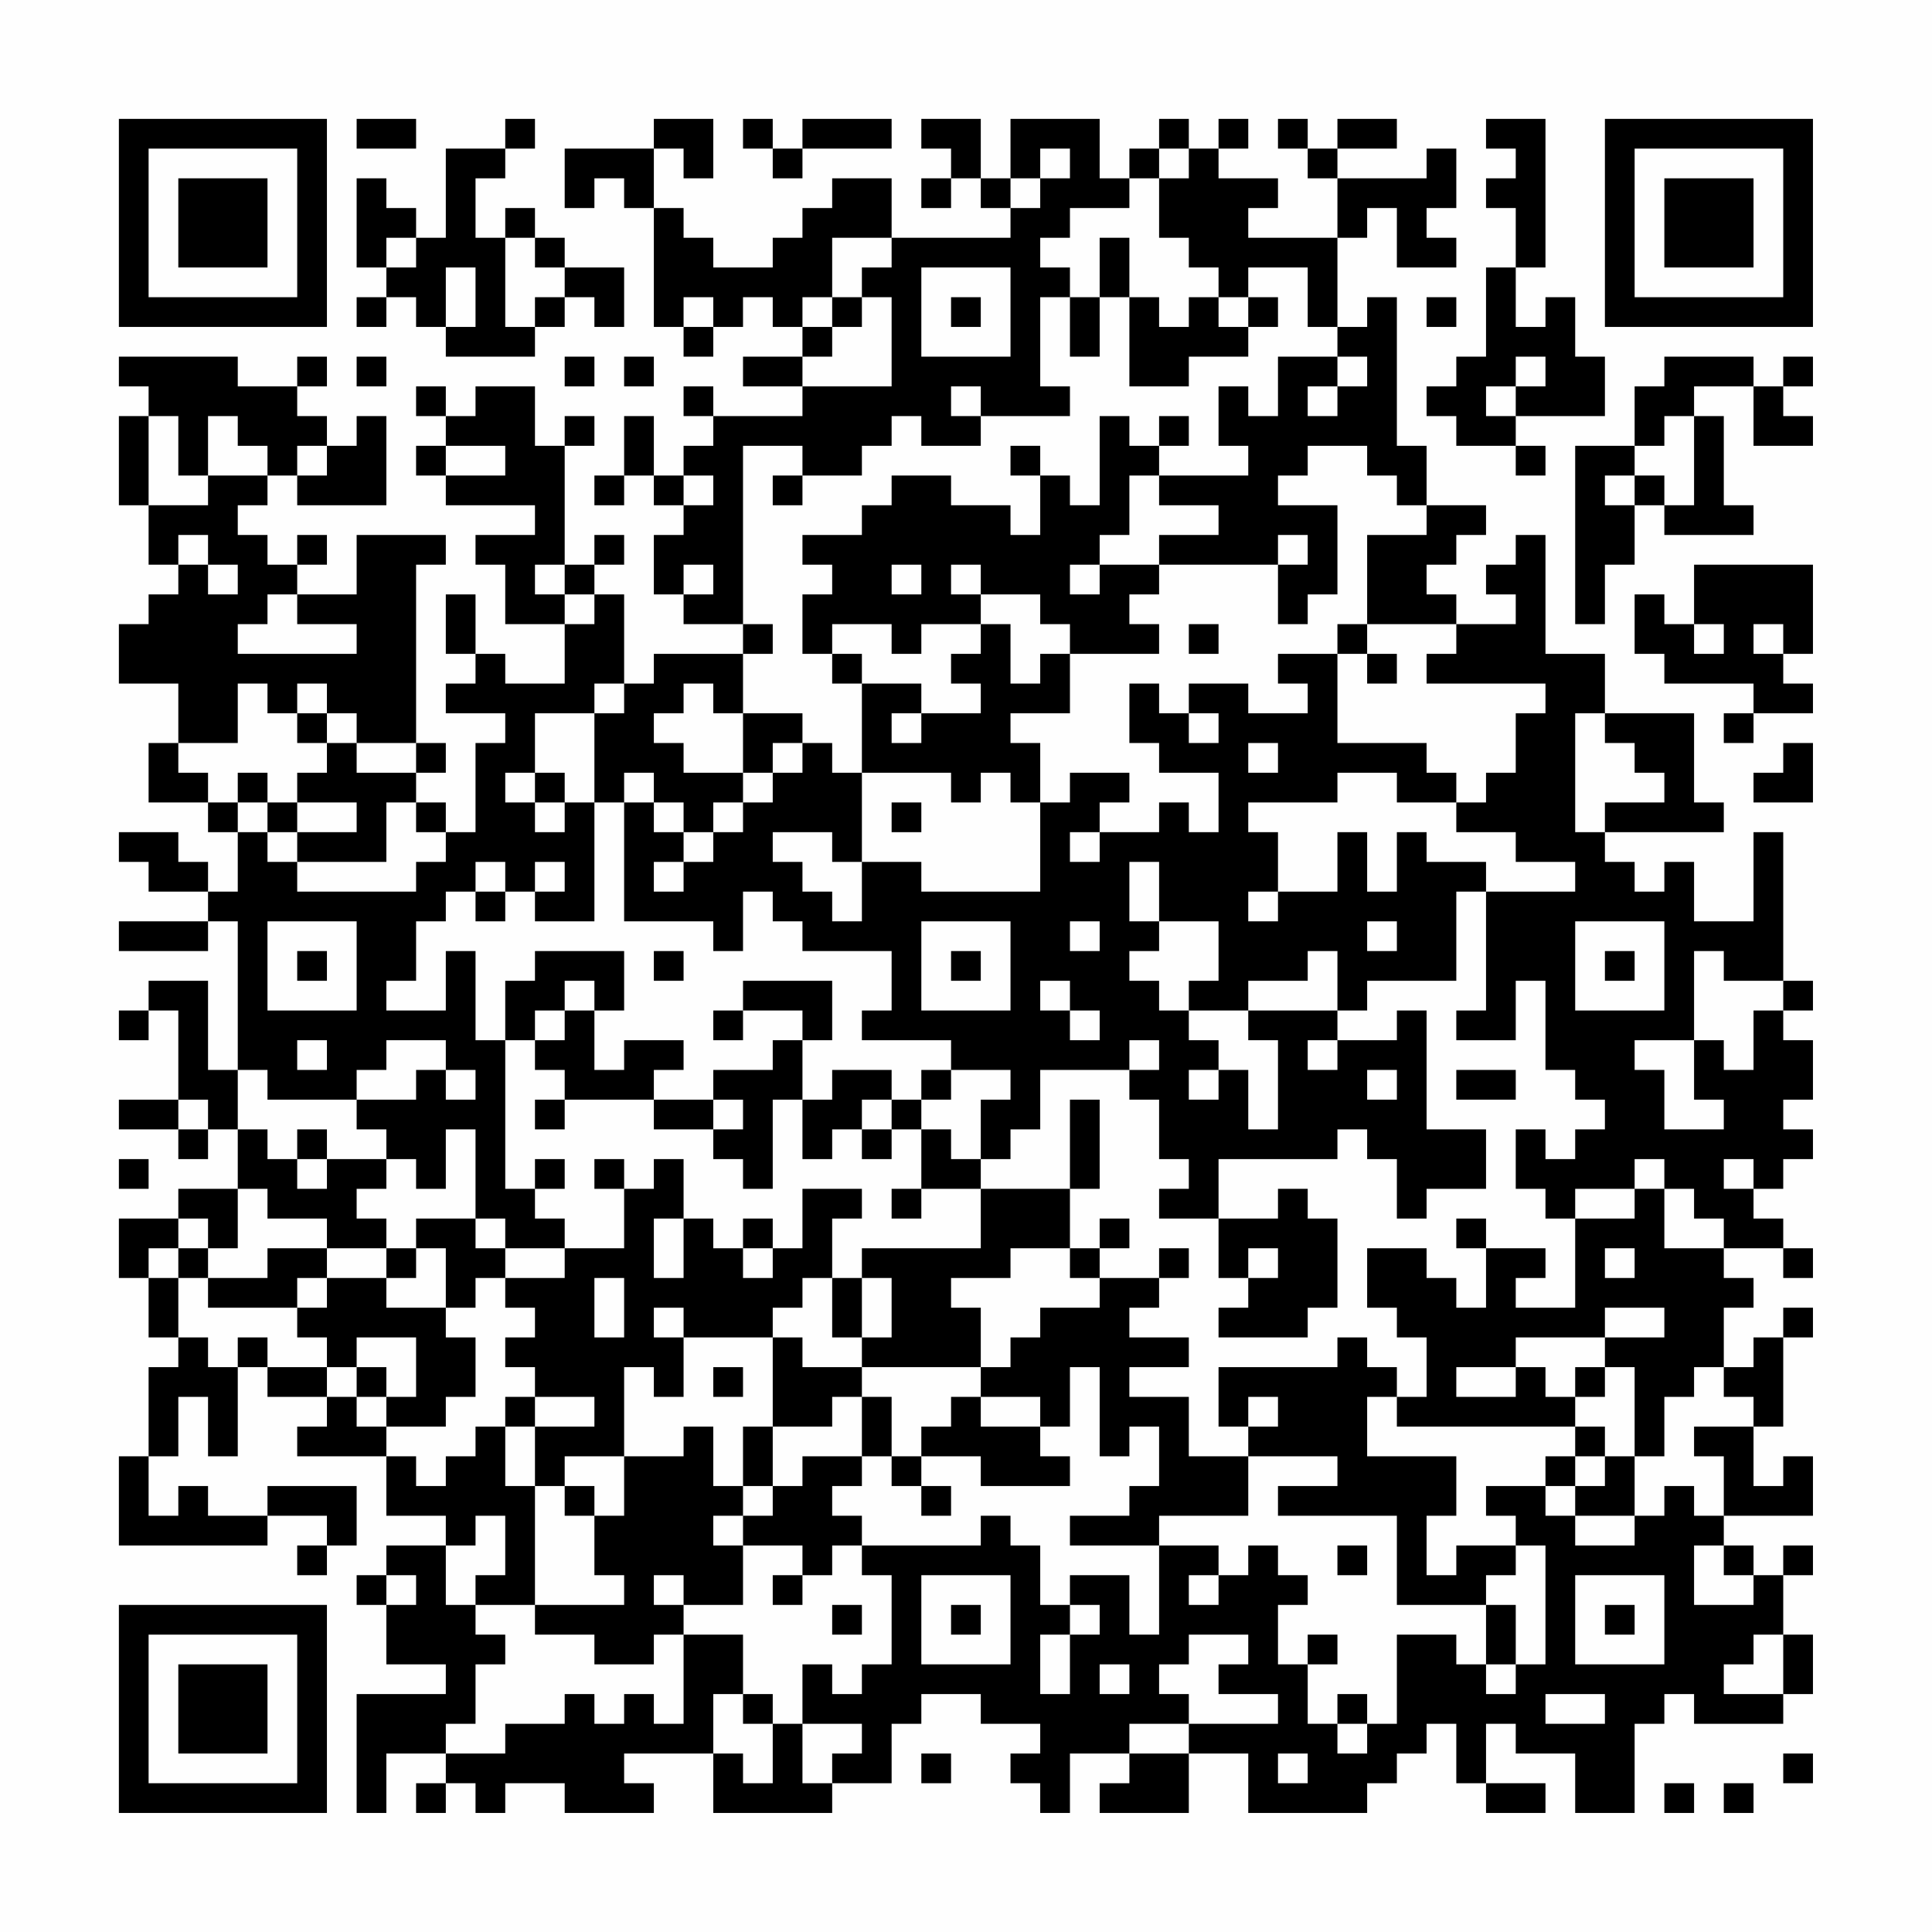 <?xml version="1.0" encoding="UTF-8"?>
<svg xmlns="http://www.w3.org/2000/svg" version="1.1" width="300" height="300" viewBox="0 0 300 300"><rect x="0" y="0" width="300" height="300" fill="#fefefe"/><g transform="scale(4.615)"><g transform="translate(4,4)"><path fill-rule="evenodd" d="M8 0L8 1L10 1L10 0ZM13 0L13 1L11 1L11 4L10 4L10 3L9 3L9 2L8 2L8 5L9 5L9 6L8 6L8 7L9 7L9 6L10 6L10 7L11 7L11 8L14 8L14 7L15 7L15 6L16 6L16 7L17 7L17 5L15 5L15 4L14 4L14 3L13 3L13 4L12 4L12 2L13 2L13 1L14 1L14 0ZM18 0L18 1L15 1L15 3L16 3L16 2L17 2L17 3L18 3L18 7L19 7L19 8L20 8L20 7L21 7L21 6L22 6L22 7L23 7L23 8L21 8L21 9L23 9L23 10L20 10L20 9L19 9L19 10L20 10L20 11L19 11L19 12L18 12L18 10L17 10L17 12L16 12L16 13L17 13L17 12L18 12L18 13L19 13L19 14L18 14L18 16L19 16L19 17L21 17L21 18L18 18L18 19L17 19L17 16L16 16L16 15L17 15L17 14L16 14L16 15L15 15L15 11L16 11L16 10L15 10L15 11L14 11L14 9L12 9L12 10L11 10L11 9L10 9L10 10L11 10L11 11L10 11L10 12L11 12L11 13L14 13L14 14L12 14L12 15L13 15L13 17L15 17L15 19L13 19L13 18L12 18L12 16L11 16L11 18L12 18L12 19L11 19L11 20L13 20L13 21L12 21L12 24L11 24L11 23L10 23L10 22L11 22L11 21L10 21L10 15L11 15L11 14L8 14L8 16L6 16L6 15L7 15L7 14L6 14L6 15L5 15L5 14L4 14L4 13L5 13L5 12L6 12L6 13L9 13L9 10L8 10L8 11L7 11L7 10L6 10L6 9L7 9L7 8L6 8L6 9L4 9L4 8L0 8L0 9L1 9L1 10L0 10L0 13L1 13L1 15L2 15L2 16L1 16L1 17L0 17L0 19L2 19L2 21L1 21L1 23L3 23L3 24L4 24L4 26L3 26L3 25L2 25L2 24L0 24L0 25L1 25L1 26L3 26L3 27L0 27L0 28L3 28L3 27L4 27L4 32L3 32L3 29L1 29L1 30L0 30L0 31L1 31L1 30L2 30L2 33L0 33L0 34L2 34L2 35L3 35L3 34L4 34L4 36L2 36L2 37L0 37L0 39L1 39L1 41L2 41L2 42L1 42L1 45L0 45L0 48L5 48L5 47L7 47L7 48L6 48L6 49L7 49L7 48L8 48L8 46L5 46L5 47L3 47L3 46L2 46L2 47L1 47L1 45L2 45L2 43L3 43L3 45L4 45L4 42L5 42L5 43L7 43L7 44L6 44L6 45L9 45L9 47L11 47L11 48L9 48L9 49L8 49L8 50L9 50L9 52L11 52L11 53L8 53L8 57L9 57L9 55L11 55L11 56L10 56L10 57L11 57L11 56L12 56L12 57L13 57L13 56L15 56L15 57L18 57L18 56L17 56L17 55L20 55L20 57L24 57L24 56L26 56L26 54L27 54L27 53L29 53L29 54L31 54L31 55L30 55L30 56L31 56L31 57L32 57L32 55L34 55L34 56L33 56L33 57L36 57L36 55L38 55L38 57L42 57L42 56L43 56L43 55L44 55L44 54L45 54L45 56L46 56L46 57L48 57L48 56L46 56L46 54L47 54L47 55L49 55L49 57L51 57L51 54L52 54L52 53L53 53L53 54L56 54L56 53L57 53L57 51L56 51L56 49L57 49L57 48L56 48L56 49L55 49L55 48L54 48L54 47L57 47L57 45L56 45L56 46L55 46L55 44L56 44L56 41L57 41L57 40L56 40L56 41L55 41L55 42L54 42L54 40L55 40L55 39L54 39L54 38L56 38L56 39L57 39L57 38L56 38L56 37L55 37L55 36L56 36L56 35L57 35L57 34L56 34L56 33L57 33L57 31L56 31L56 30L57 30L57 29L56 29L56 24L55 24L55 27L53 27L53 25L52 25L52 26L51 26L51 25L50 25L50 24L54 24L54 23L53 23L53 20L50 20L50 18L48 18L48 14L47 14L47 15L46 15L46 16L47 16L47 17L45 17L45 16L44 16L44 15L45 15L45 14L46 14L46 13L44 13L44 11L43 11L43 6L42 6L42 7L41 7L41 4L42 4L42 3L43 3L43 5L45 5L45 4L44 4L44 3L45 3L45 1L44 1L44 2L41 2L41 1L43 1L43 0L41 0L41 1L40 1L40 0L39 0L39 1L40 1L40 2L41 2L41 4L38 4L38 3L39 3L39 2L37 2L37 1L38 1L38 0L37 0L37 1L36 1L36 0L35 0L35 1L34 1L34 2L33 2L33 0L30 0L30 2L29 2L29 0L27 0L27 1L28 1L28 2L27 2L27 3L28 3L28 2L29 2L29 3L30 3L30 4L26 4L26 2L24 2L24 3L23 3L23 4L22 4L22 5L20 5L20 4L19 4L19 3L18 3L18 1L19 1L19 2L20 2L20 0ZM21 0L21 1L22 1L22 2L23 2L23 1L26 1L26 0L23 0L23 1L22 1L22 0ZM46 0L46 1L47 1L47 2L46 2L46 3L47 3L47 5L46 5L46 8L45 8L45 9L44 9L44 10L45 10L45 11L47 11L47 12L48 12L48 11L47 11L47 10L50 10L50 8L49 8L49 6L48 6L48 7L47 7L47 5L48 5L48 0ZM31 1L31 2L30 2L30 3L31 3L31 2L32 2L32 1ZM35 1L35 2L34 2L34 3L32 3L32 4L31 4L31 5L32 5L32 6L31 6L31 9L32 9L32 10L29 10L29 9L28 9L28 10L29 10L29 11L27 11L27 10L26 10L26 11L25 11L25 12L23 12L23 11L21 11L21 17L22 17L22 18L21 18L21 20L20 20L20 19L19 19L19 20L18 20L18 21L19 21L19 22L21 22L21 23L20 23L20 24L19 24L19 23L18 23L18 22L17 22L17 23L16 23L16 20L17 20L17 19L16 19L16 20L14 20L14 22L13 22L13 23L14 23L14 24L15 24L15 23L16 23L16 27L14 27L14 26L15 26L15 25L14 25L14 26L13 26L13 25L12 25L12 26L11 26L11 27L10 27L10 29L9 29L9 30L11 30L11 28L12 28L12 31L13 31L13 36L14 36L14 37L15 37L15 38L13 38L13 37L12 37L12 34L11 34L11 36L10 36L10 35L9 35L9 34L8 34L8 33L10 33L10 32L11 32L11 33L12 33L12 32L11 32L11 31L9 31L9 32L8 32L8 33L5 33L5 32L4 32L4 34L5 34L5 35L6 35L6 36L7 36L7 35L9 35L9 36L8 36L8 37L9 37L9 38L7 38L7 37L5 37L5 36L4 36L4 38L3 38L3 37L2 37L2 38L1 38L1 39L2 39L2 41L3 41L3 42L4 42L4 41L5 41L5 42L7 42L7 43L8 43L8 44L9 44L9 45L10 45L10 46L11 46L11 45L12 45L12 44L13 44L13 46L14 46L14 50L12 50L12 49L13 49L13 47L12 47L12 48L11 48L11 50L12 50L12 51L13 51L13 52L12 52L12 54L11 54L11 55L13 55L13 54L15 54L15 53L16 53L16 54L17 54L17 53L18 53L18 54L19 54L19 51L21 51L21 53L20 53L20 55L21 55L21 56L22 56L22 54L23 54L23 56L24 56L24 55L25 55L25 54L23 54L23 52L24 52L24 53L25 53L25 52L26 52L26 49L25 49L25 48L29 48L29 47L30 47L30 48L31 48L31 50L32 50L32 51L31 51L31 53L32 53L32 51L33 51L33 50L32 50L32 49L34 49L34 51L35 51L35 48L37 48L37 49L36 49L36 50L37 50L37 49L38 49L38 48L39 48L39 49L40 49L40 50L39 50L39 52L40 52L40 54L41 54L41 55L42 55L42 54L43 54L43 51L45 51L45 52L46 52L46 53L47 53L47 52L48 52L48 48L47 48L47 47L46 47L46 46L48 46L48 47L49 47L49 48L51 48L51 47L52 47L52 46L53 46L53 47L54 47L54 45L53 45L53 44L55 44L55 43L54 43L54 42L53 42L53 43L52 43L52 45L51 45L51 42L50 42L50 41L52 41L52 40L50 40L50 41L47 41L47 42L45 42L45 43L47 43L47 42L48 42L48 43L49 43L49 44L43 44L43 43L44 43L44 41L43 41L43 40L42 40L42 38L44 38L44 39L45 39L45 40L46 40L46 38L48 38L48 39L47 39L47 40L49 40L49 37L51 37L51 36L52 36L52 38L54 38L54 37L53 37L53 36L52 36L52 35L51 35L51 36L49 36L49 37L48 37L48 36L47 36L47 34L48 34L48 35L49 35L49 34L50 34L50 33L49 33L49 32L48 32L48 29L47 29L47 31L45 31L45 30L46 30L46 26L49 26L49 25L47 25L47 24L45 24L45 23L46 23L46 22L47 22L47 20L48 20L48 19L44 19L44 18L45 18L45 17L42 17L42 14L44 14L44 13L43 13L43 12L42 12L42 11L40 11L40 12L39 12L39 13L41 13L41 16L40 16L40 17L39 17L39 15L40 15L40 14L39 14L39 15L35 15L35 14L37 14L37 13L35 13L35 12L38 12L38 11L37 11L37 9L38 9L38 10L39 10L39 8L41 8L41 9L40 9L40 10L41 10L41 9L42 9L42 8L41 8L41 7L40 7L40 5L38 5L38 6L37 6L37 5L36 5L36 4L35 4L35 2L36 2L36 1ZM9 4L9 5L10 5L10 4ZM13 4L13 7L14 7L14 6L15 6L15 5L14 5L14 4ZM24 4L24 6L23 6L23 7L24 7L24 8L23 8L23 9L26 9L26 6L25 6L25 5L26 5L26 4ZM33 4L33 6L32 6L32 8L33 8L33 6L34 6L34 9L36 9L36 8L38 8L38 7L39 7L39 6L38 6L38 7L37 7L37 6L36 6L36 7L35 7L35 6L34 6L34 4ZM11 5L11 7L12 7L12 5ZM27 5L27 8L30 8L30 5ZM19 6L19 7L20 7L20 6ZM24 6L24 7L25 7L25 6ZM28 6L28 7L29 7L29 6ZM44 6L44 7L45 7L45 6ZM8 8L8 9L9 9L9 8ZM15 8L15 9L16 9L16 8ZM17 8L17 9L18 9L18 8ZM47 8L47 9L46 9L46 10L47 10L47 9L48 9L48 8ZM52 8L52 9L51 9L51 11L49 11L49 17L50 17L50 15L51 15L51 13L52 13L52 14L55 14L55 13L54 13L54 10L53 10L53 9L55 9L55 11L57 11L57 10L56 10L56 9L57 9L57 8L56 8L56 9L55 9L55 8ZM1 10L1 13L3 13L3 12L5 12L5 11L4 11L4 10L3 10L3 12L2 12L2 10ZM33 10L33 13L32 13L32 12L31 12L31 11L30 11L30 12L31 12L31 14L30 14L30 13L28 13L28 12L26 12L26 13L25 13L25 14L23 14L23 15L24 15L24 16L23 16L23 18L24 18L24 19L25 19L25 22L24 22L24 21L23 21L23 20L21 20L21 22L22 22L22 23L21 23L21 24L20 24L20 25L19 25L19 24L18 24L18 23L17 23L17 27L20 27L20 28L21 28L21 26L22 26L22 27L23 27L23 28L26 28L26 30L25 30L25 31L28 31L28 32L27 32L27 33L26 33L26 32L24 32L24 33L23 33L23 31L24 31L24 29L21 29L21 30L20 30L20 31L21 31L21 30L23 30L23 31L22 31L22 32L20 32L20 33L18 33L18 32L19 32L19 31L17 31L17 32L16 32L16 30L17 30L17 28L14 28L14 29L13 29L13 31L14 31L14 32L15 32L15 33L14 33L14 34L15 34L15 33L18 33L18 34L20 34L20 35L21 35L21 36L22 36L22 33L23 33L23 35L24 35L24 34L25 34L25 35L26 35L26 34L27 34L27 36L26 36L26 37L27 37L27 36L29 36L29 38L25 38L25 39L24 39L24 37L25 37L25 36L23 36L23 38L22 38L22 37L21 37L21 38L20 38L20 37L19 37L19 35L18 35L18 36L17 36L17 35L16 35L16 36L17 36L17 38L15 38L15 39L13 39L13 38L12 38L12 37L10 37L10 38L9 38L9 39L7 39L7 38L5 38L5 39L3 39L3 38L2 38L2 39L3 39L3 40L6 40L6 41L7 41L7 42L8 42L8 43L9 43L9 44L11 44L11 43L12 43L12 41L11 41L11 40L12 40L12 39L13 39L13 40L14 40L14 41L13 41L13 42L14 42L14 43L13 43L13 44L14 44L14 46L15 46L15 47L16 47L16 49L17 49L17 50L14 50L14 51L16 51L16 52L18 52L18 51L19 51L19 50L21 50L21 48L23 48L23 49L22 49L22 50L23 50L23 49L24 49L24 48L25 48L25 47L24 47L24 46L25 46L25 45L26 45L26 46L27 46L27 47L28 47L28 46L27 46L27 45L29 45L29 46L32 46L32 45L31 45L31 44L32 44L32 42L33 42L33 45L34 45L34 44L35 44L35 46L34 46L34 47L32 47L32 48L35 48L35 47L38 47L38 45L41 45L41 46L39 46L39 47L43 47L43 50L46 50L46 52L47 52L47 50L46 50L46 49L47 49L47 48L45 48L45 49L44 49L44 47L45 47L45 45L42 45L42 43L43 43L43 42L42 42L42 41L41 41L41 42L37 42L37 44L38 44L38 45L36 45L36 43L34 43L34 42L36 42L36 41L34 41L34 40L35 40L35 39L36 39L36 38L35 38L35 39L33 39L33 38L34 38L34 37L33 37L33 38L32 38L32 36L33 36L33 33L32 33L32 36L29 36L29 35L30 35L30 34L31 34L31 32L34 32L34 33L35 33L35 35L36 35L36 36L35 36L35 37L37 37L37 39L38 39L38 40L37 40L37 41L40 41L40 40L41 40L41 37L40 37L40 36L39 36L39 37L37 37L37 35L41 35L41 34L42 34L42 35L43 35L43 37L44 37L44 36L46 36L46 34L44 34L44 30L43 30L43 31L41 31L41 30L42 30L42 29L45 29L45 26L46 26L46 25L44 25L44 24L43 24L43 26L42 26L42 24L41 24L41 26L39 26L39 24L38 24L38 23L41 23L41 22L43 22L43 23L45 23L45 22L44 22L44 21L41 21L41 18L42 18L42 19L43 19L43 18L42 18L42 17L41 17L41 18L39 18L39 19L40 19L40 20L38 20L38 19L36 19L36 20L35 20L35 19L34 19L34 21L35 21L35 22L37 22L37 24L36 24L36 23L35 23L35 24L33 24L33 23L34 23L34 22L32 22L32 23L31 23L31 21L30 21L30 20L32 20L32 18L35 18L35 17L34 17L34 16L35 16L35 15L33 15L33 14L34 14L34 12L35 12L35 11L36 11L36 10L35 10L35 11L34 11L34 10ZM52 10L52 11L51 11L51 12L50 12L50 13L51 13L51 12L52 12L52 13L53 13L53 10ZM6 11L6 12L7 12L7 11ZM11 11L11 12L13 12L13 11ZM19 12L19 13L20 13L20 12ZM22 12L22 13L23 13L23 12ZM2 14L2 15L3 15L3 16L4 16L4 15L3 15L3 14ZM14 15L14 16L15 16L15 17L16 17L16 16L15 16L15 15ZM19 15L19 16L20 16L20 15ZM26 15L26 16L27 16L27 15ZM28 15L28 16L29 16L29 17L27 17L27 18L26 18L26 17L24 17L24 18L25 18L25 19L27 19L27 20L26 20L26 21L27 21L27 20L29 20L29 19L28 19L28 18L29 18L29 17L30 17L30 19L31 19L31 18L32 18L32 17L31 17L31 16L29 16L29 15ZM32 15L32 16L33 16L33 15ZM53 15L53 17L52 17L52 16L51 16L51 18L52 18L52 19L55 19L55 20L54 20L54 21L55 21L55 20L57 20L57 19L56 19L56 18L57 18L57 15ZM5 16L5 17L4 17L4 18L8 18L8 17L6 17L6 16ZM36 17L36 18L37 18L37 17ZM53 17L53 18L54 18L54 17ZM55 17L55 18L56 18L56 17ZM4 19L4 21L2 21L2 22L3 22L3 23L4 23L4 24L5 24L5 25L6 25L6 26L10 26L10 25L11 25L11 24L10 24L10 23L9 23L9 25L6 25L6 24L8 24L8 23L6 23L6 22L7 22L7 21L8 21L8 22L10 22L10 21L8 21L8 20L7 20L7 19L6 19L6 20L5 20L5 19ZM6 20L6 21L7 21L7 20ZM36 20L36 21L37 21L37 20ZM49 20L49 24L50 24L50 23L52 23L52 22L51 22L51 21L50 21L50 20ZM22 21L22 22L23 22L23 21ZM38 21L38 22L39 22L39 21ZM56 21L56 22L55 22L55 23L57 23L57 21ZM4 22L4 23L5 23L5 24L6 24L6 23L5 23L5 22ZM14 22L14 23L15 23L15 22ZM25 22L25 25L24 25L24 24L22 24L22 25L23 25L23 26L24 26L24 27L25 27L25 25L27 25L27 26L31 26L31 23L30 23L30 22L29 22L29 23L28 23L28 22ZM26 23L26 24L27 24L27 23ZM32 24L32 25L33 25L33 24ZM18 25L18 26L19 26L19 25ZM34 25L34 27L35 27L35 28L34 28L34 29L35 29L35 30L36 30L36 31L37 31L37 32L36 32L36 33L37 33L37 32L38 32L38 34L39 34L39 31L38 31L38 30L41 30L41 28L40 28L40 29L38 29L38 30L36 30L36 29L37 29L37 27L35 27L35 25ZM12 26L12 27L13 27L13 26ZM38 26L38 27L39 27L39 26ZM5 27L5 30L8 30L8 27ZM27 27L27 30L30 30L30 27ZM32 27L32 28L33 28L33 27ZM42 27L42 28L43 28L43 27ZM49 27L49 30L52 30L52 27ZM6 28L6 29L7 29L7 28ZM18 28L18 29L19 29L19 28ZM28 28L28 29L29 29L29 28ZM50 28L50 29L51 29L51 28ZM53 28L53 31L51 31L51 32L52 32L52 34L54 34L54 33L53 33L53 31L54 31L54 32L55 32L55 30L56 30L56 29L54 29L54 28ZM15 29L15 30L14 30L14 31L15 31L15 30L16 30L16 29ZM31 29L31 30L32 30L32 31L33 31L33 30L32 30L32 29ZM6 31L6 32L7 32L7 31ZM34 31L34 32L35 32L35 31ZM40 31L40 32L41 32L41 31ZM28 32L28 33L27 33L27 34L28 34L28 35L29 35L29 33L30 33L30 32ZM42 32L42 33L43 33L43 32ZM45 32L45 33L47 33L47 32ZM2 33L2 34L3 34L3 33ZM20 33L20 34L21 34L21 33ZM25 33L25 34L26 34L26 33ZM6 34L6 35L7 35L7 34ZM0 35L0 36L1 36L1 35ZM14 35L14 36L15 36L15 35ZM54 35L54 36L55 36L55 35ZM18 37L18 39L19 39L19 37ZM45 37L45 38L46 38L46 37ZM10 38L10 39L9 39L9 40L11 40L11 38ZM21 38L21 39L22 39L22 38ZM30 38L30 39L28 39L28 40L29 40L29 42L25 42L25 41L26 41L26 39L25 39L25 41L24 41L24 39L23 39L23 40L22 40L22 41L19 41L19 40L18 40L18 41L19 41L19 43L18 43L18 42L17 42L17 45L15 45L15 46L16 46L16 47L17 47L17 45L19 45L19 44L20 44L20 46L21 46L21 47L20 47L20 48L21 48L21 47L22 47L22 46L23 46L23 45L25 45L25 43L26 43L26 45L27 45L27 44L28 44L28 43L29 43L29 44L31 44L31 43L29 43L29 42L30 42L30 41L31 41L31 40L33 40L33 39L32 39L32 38ZM38 38L38 39L39 39L39 38ZM50 38L50 39L51 39L51 38ZM6 39L6 40L7 40L7 39ZM16 39L16 41L17 41L17 39ZM8 41L8 42L9 42L9 43L10 43L10 41ZM22 41L22 44L21 44L21 46L22 46L22 44L24 44L24 43L25 43L25 42L23 42L23 41ZM20 42L20 43L21 43L21 42ZM49 42L49 43L50 43L50 42ZM14 43L14 44L16 44L16 43ZM38 43L38 44L39 44L39 43ZM49 44L49 45L48 45L48 46L49 46L49 47L51 47L51 45L50 45L50 44ZM49 45L49 46L50 46L50 45ZM41 48L41 49L42 49L42 48ZM53 48L53 50L55 50L55 49L54 49L54 48ZM9 49L9 50L10 50L10 49ZM18 49L18 50L19 50L19 49ZM27 49L27 52L30 52L30 49ZM49 49L49 52L52 52L52 49ZM24 50L24 51L25 51L25 50ZM28 50L28 51L29 51L29 50ZM50 50L50 51L51 51L51 50ZM36 51L36 52L35 52L35 53L36 53L36 54L34 54L34 55L36 55L36 54L39 54L39 53L37 53L37 52L38 52L38 51ZM40 51L40 52L41 52L41 51ZM55 51L55 52L54 52L54 53L56 53L56 51ZM33 52L33 53L34 53L34 52ZM21 53L21 54L22 54L22 53ZM41 53L41 54L42 54L42 53ZM48 53L48 54L50 54L50 53ZM27 55L27 56L28 56L28 55ZM39 55L39 56L40 56L40 55ZM56 55L56 56L57 56L57 55ZM52 56L52 57L53 57L53 56ZM54 56L54 57L55 57L55 56ZM0 0L0 7L7 7L7 0ZM1 1L1 6L6 6L6 1ZM2 2L2 5L5 5L5 2ZM50 0L50 7L57 7L57 0ZM51 1L51 6L56 6L56 1ZM52 2L52 5L55 5L55 2ZM0 50L0 57L7 57L7 50ZM1 51L1 56L6 56L6 51ZM2 52L2 55L5 55L5 52Z" fill="#000000"/></g></g></svg>
